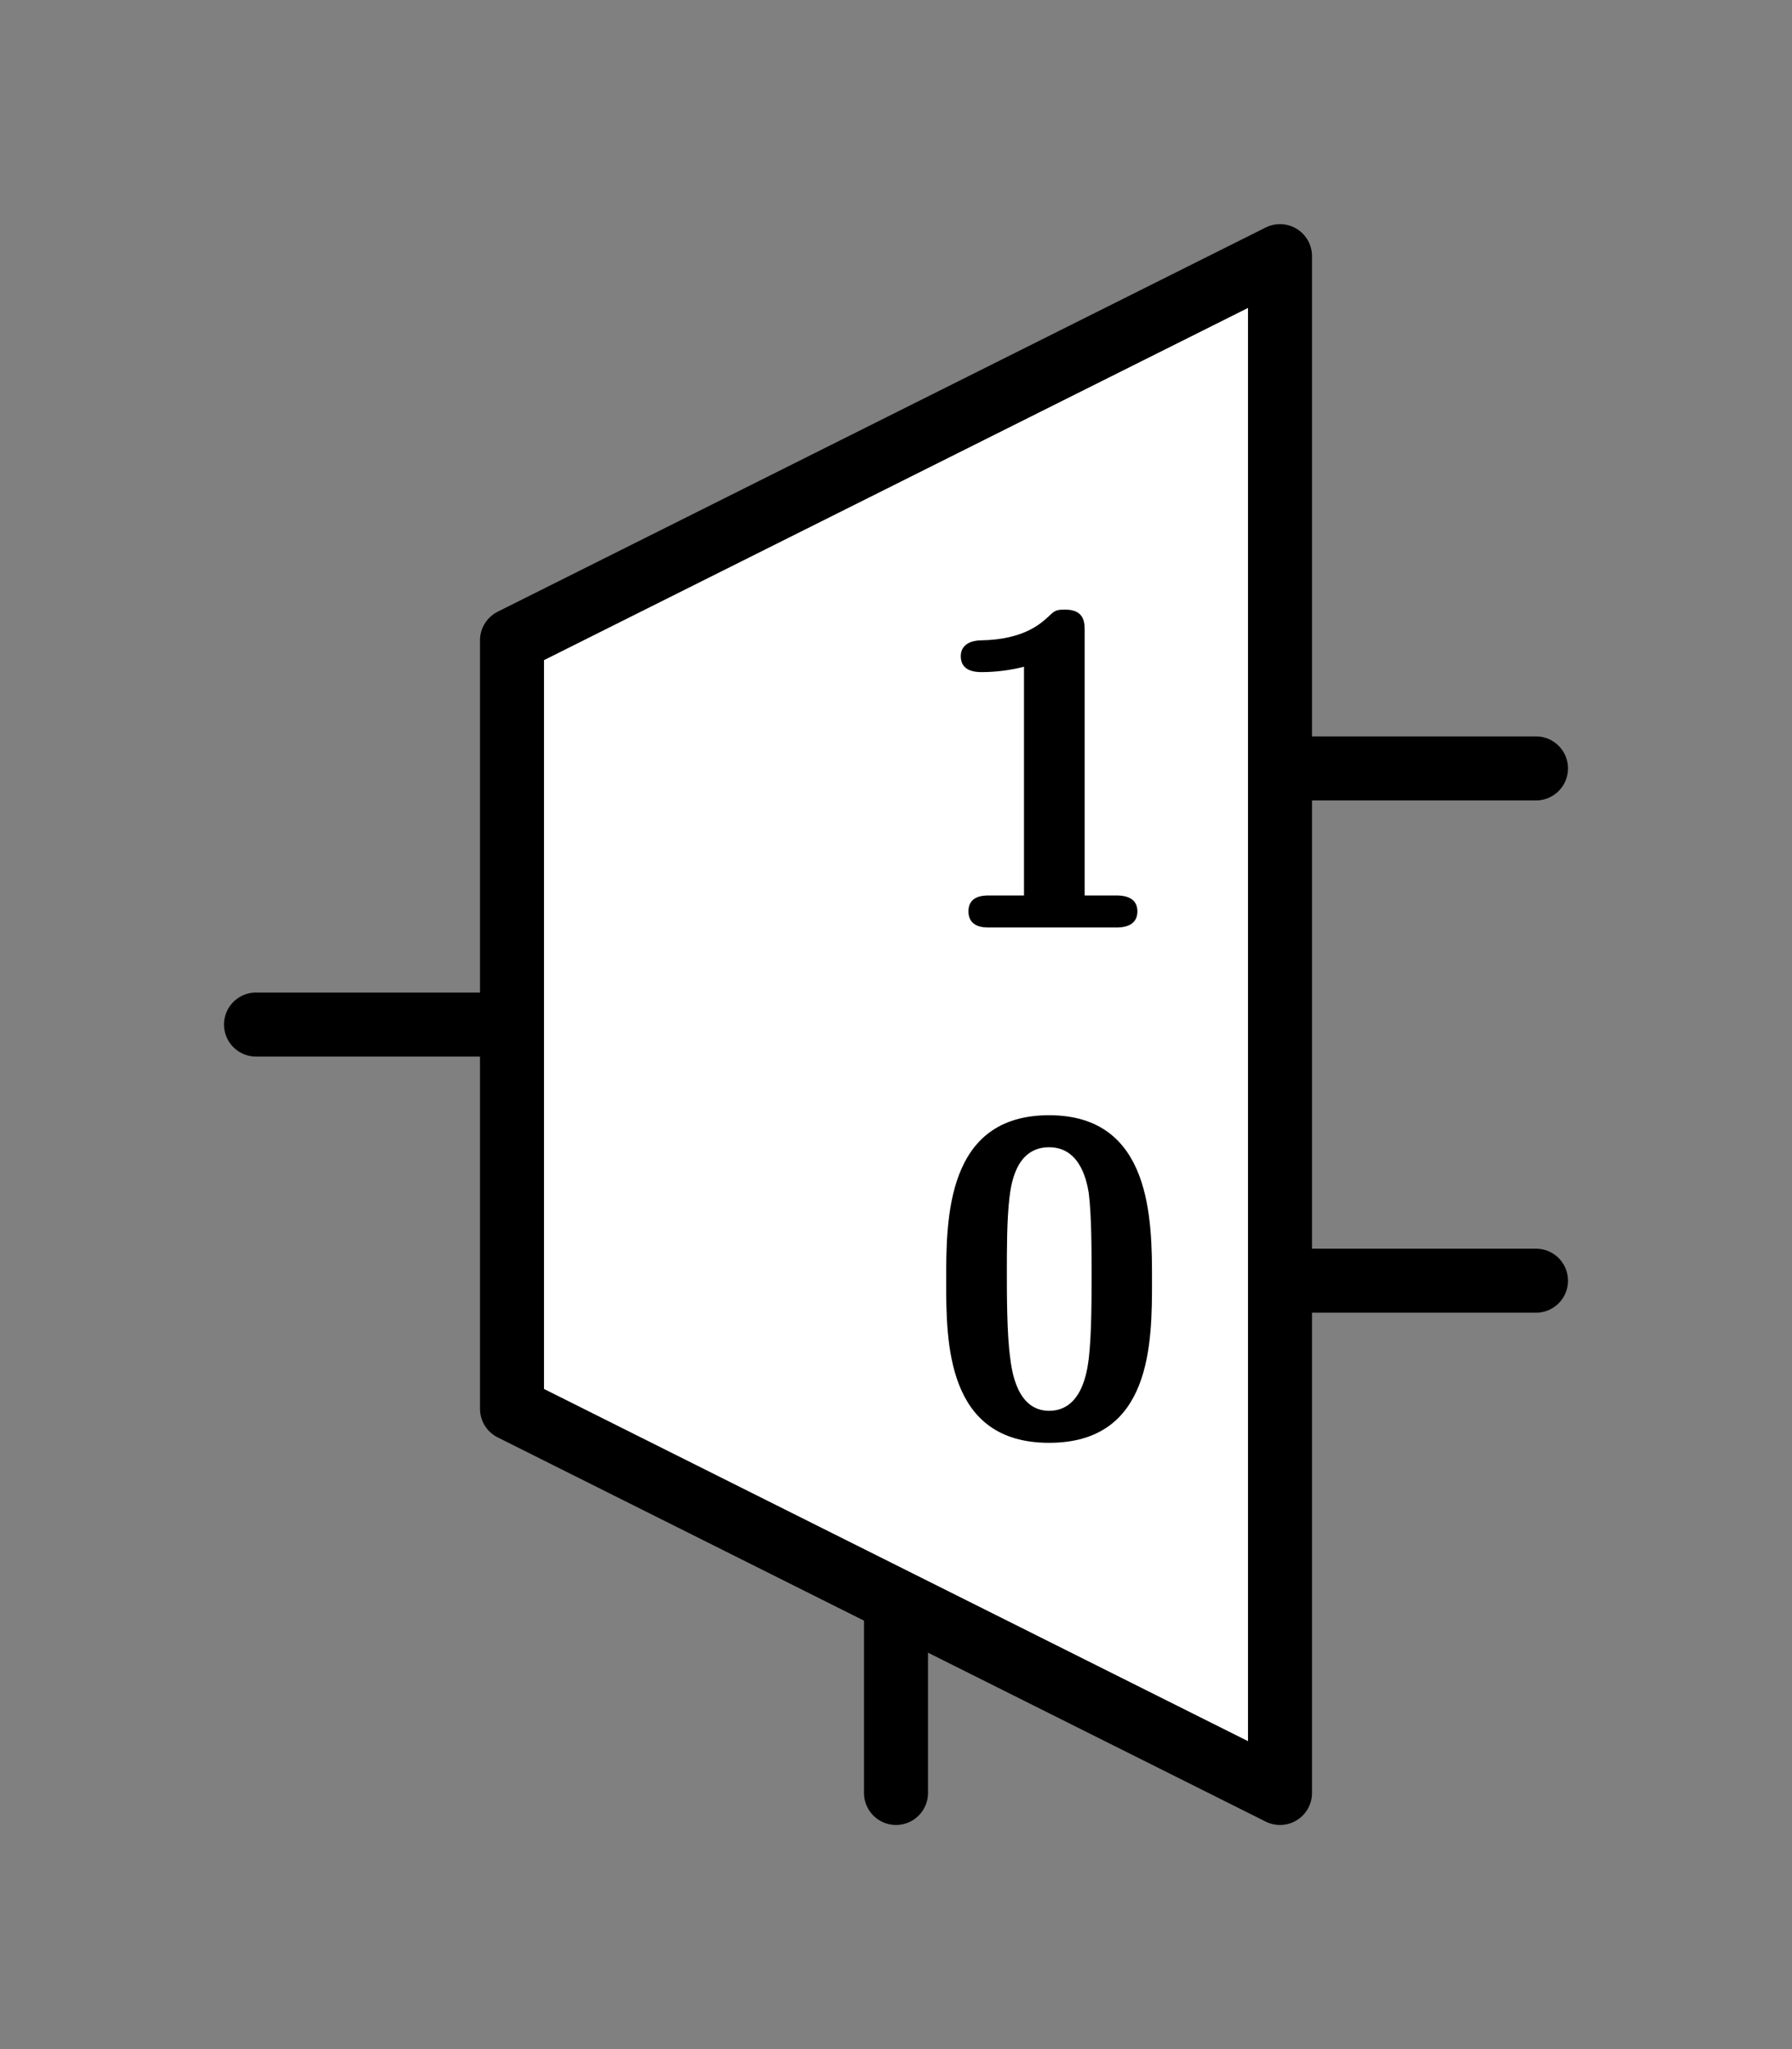 <?xml version="1.0" encoding="UTF-8" standalone="no"?>
<svg
   width="7mm"
   height="8mm"
   viewBox="0 0 7 8"
   version="1.1"
   id="schemalib-demux2-m"
   xmlns="http://www.w3.org/2000/svg"
   xmlns:svg="http://www.w3.org/2000/svg">
  <rect x="0" y="0" width="7" height="8" fill="#808080" stroke="none"/>
  <g
    id="demux2-m">
    <path
       id="path1"
       style="fill:none;fill-opacity:1;stroke:#000000;stroke-width:0.25;stroke-linecap:round;stroke-linejoin:round;stroke-dasharray:none;stroke-opacity:1;shape-rendering:geometricPrecision"
       d="M 2,4 H 1" />
    <path
       id="path2"
       style="fill:none;fill-opacity:1;stroke:#000000;stroke-width:0.25;stroke-linecap:round;stroke-linejoin:round;stroke-dasharray:none;stroke-opacity:1;shape-rendering:geometricPrecision"
       d="M 3.5,7 V 6.3" />
    <path
       id="path3"
       style="fill:none;fill-opacity:1;stroke:#000000;stroke-width:0.25;stroke-linecap:round;stroke-linejoin:round;stroke-dasharray:none;stroke-opacity:1;shape-rendering:geometricPrecision"
       d="M 5,3 H 6" />
    <path
       id="path4"
       style="fill:none;fill-opacity:1;stroke:#000000;stroke-width:0.25;stroke-linecap:round;stroke-linejoin:round;stroke-dasharray:none;stroke-opacity:1;shape-rendering:geometricPrecision"
       d="M 5,5 H 6" />
    <path
       id="path5"
       style="fill:#ffffff;fill-opacity:1;stroke:#000000;stroke-width:0.25;stroke-linecap:round;stroke-linejoin:round;stroke-dasharray:none;stroke-opacity:1;shape-rendering:geometricPrecision"
       d="M 5,7 V 1 L 2,2.5 V 5.5 Z" />
    <path
       id="path6"
       style="fill:#000000;fill-opacity:1;stroke:none;stroke-width:0;shape-rendering:geometricPrecision"
       d="M 4.5,5 C 4.5,4.764 4.5,4.354 4.098,4.354 3.696,4.354 3.696,4.758 3.696,5 3.696,5.239 3.696,5.633 4.098,5.633 4.5,5.633 4.5,5.242 4.5,5 Z M 4.264,4.976 C 4.264,5.076 4.264,5.209 4.253,5.304 4.247,5.35 4.228,5.508 4.098,5.508 3.971,5.508 3.952,5.348 3.946,5.301 3.933,5.209 3.933,5.046 3.933,4.976 3.933,4.875 3.933,4.764 3.943,4.677 3.949,4.631 3.965,4.479 4.098,4.479 4.226,4.479 4.247,4.625 4.253,4.658 4.264,4.747 4.264,4.883 4.264,4.976 Z M 4.264,4.976" />
    <path
       id="path7"
       style="fill:#000000;fill-opacity:1;stroke:none;stroke-width:0;shape-rendering:geometricPrecision"
       d="M 4.443,3.558 C 4.443,3.496 4.378,3.496 4.359,3.496 H 4.237 V 2.464 C 4.237,2.432 4.237,2.38 4.161,2.38 4.128,2.38 4.12,2.383 4.098,2.405 4.068,2.432 4.003,2.497 3.832,2.5 3.799,2.5 3.753,2.513 3.753,2.562 3.753,2.624 3.816,2.624 3.837,2.624 3.889,2.624 3.952,2.616 4,2.603 V 3.496 H 3.865 C 3.843,3.496 3.783,3.496 3.783,3.558 3.783,3.621 3.843,3.621 3.865,3.621 H 4.359 C 4.378,3.621 4.443,3.621 4.443,3.558 Z M 4.443,3.558" />
  </g>
</svg>
